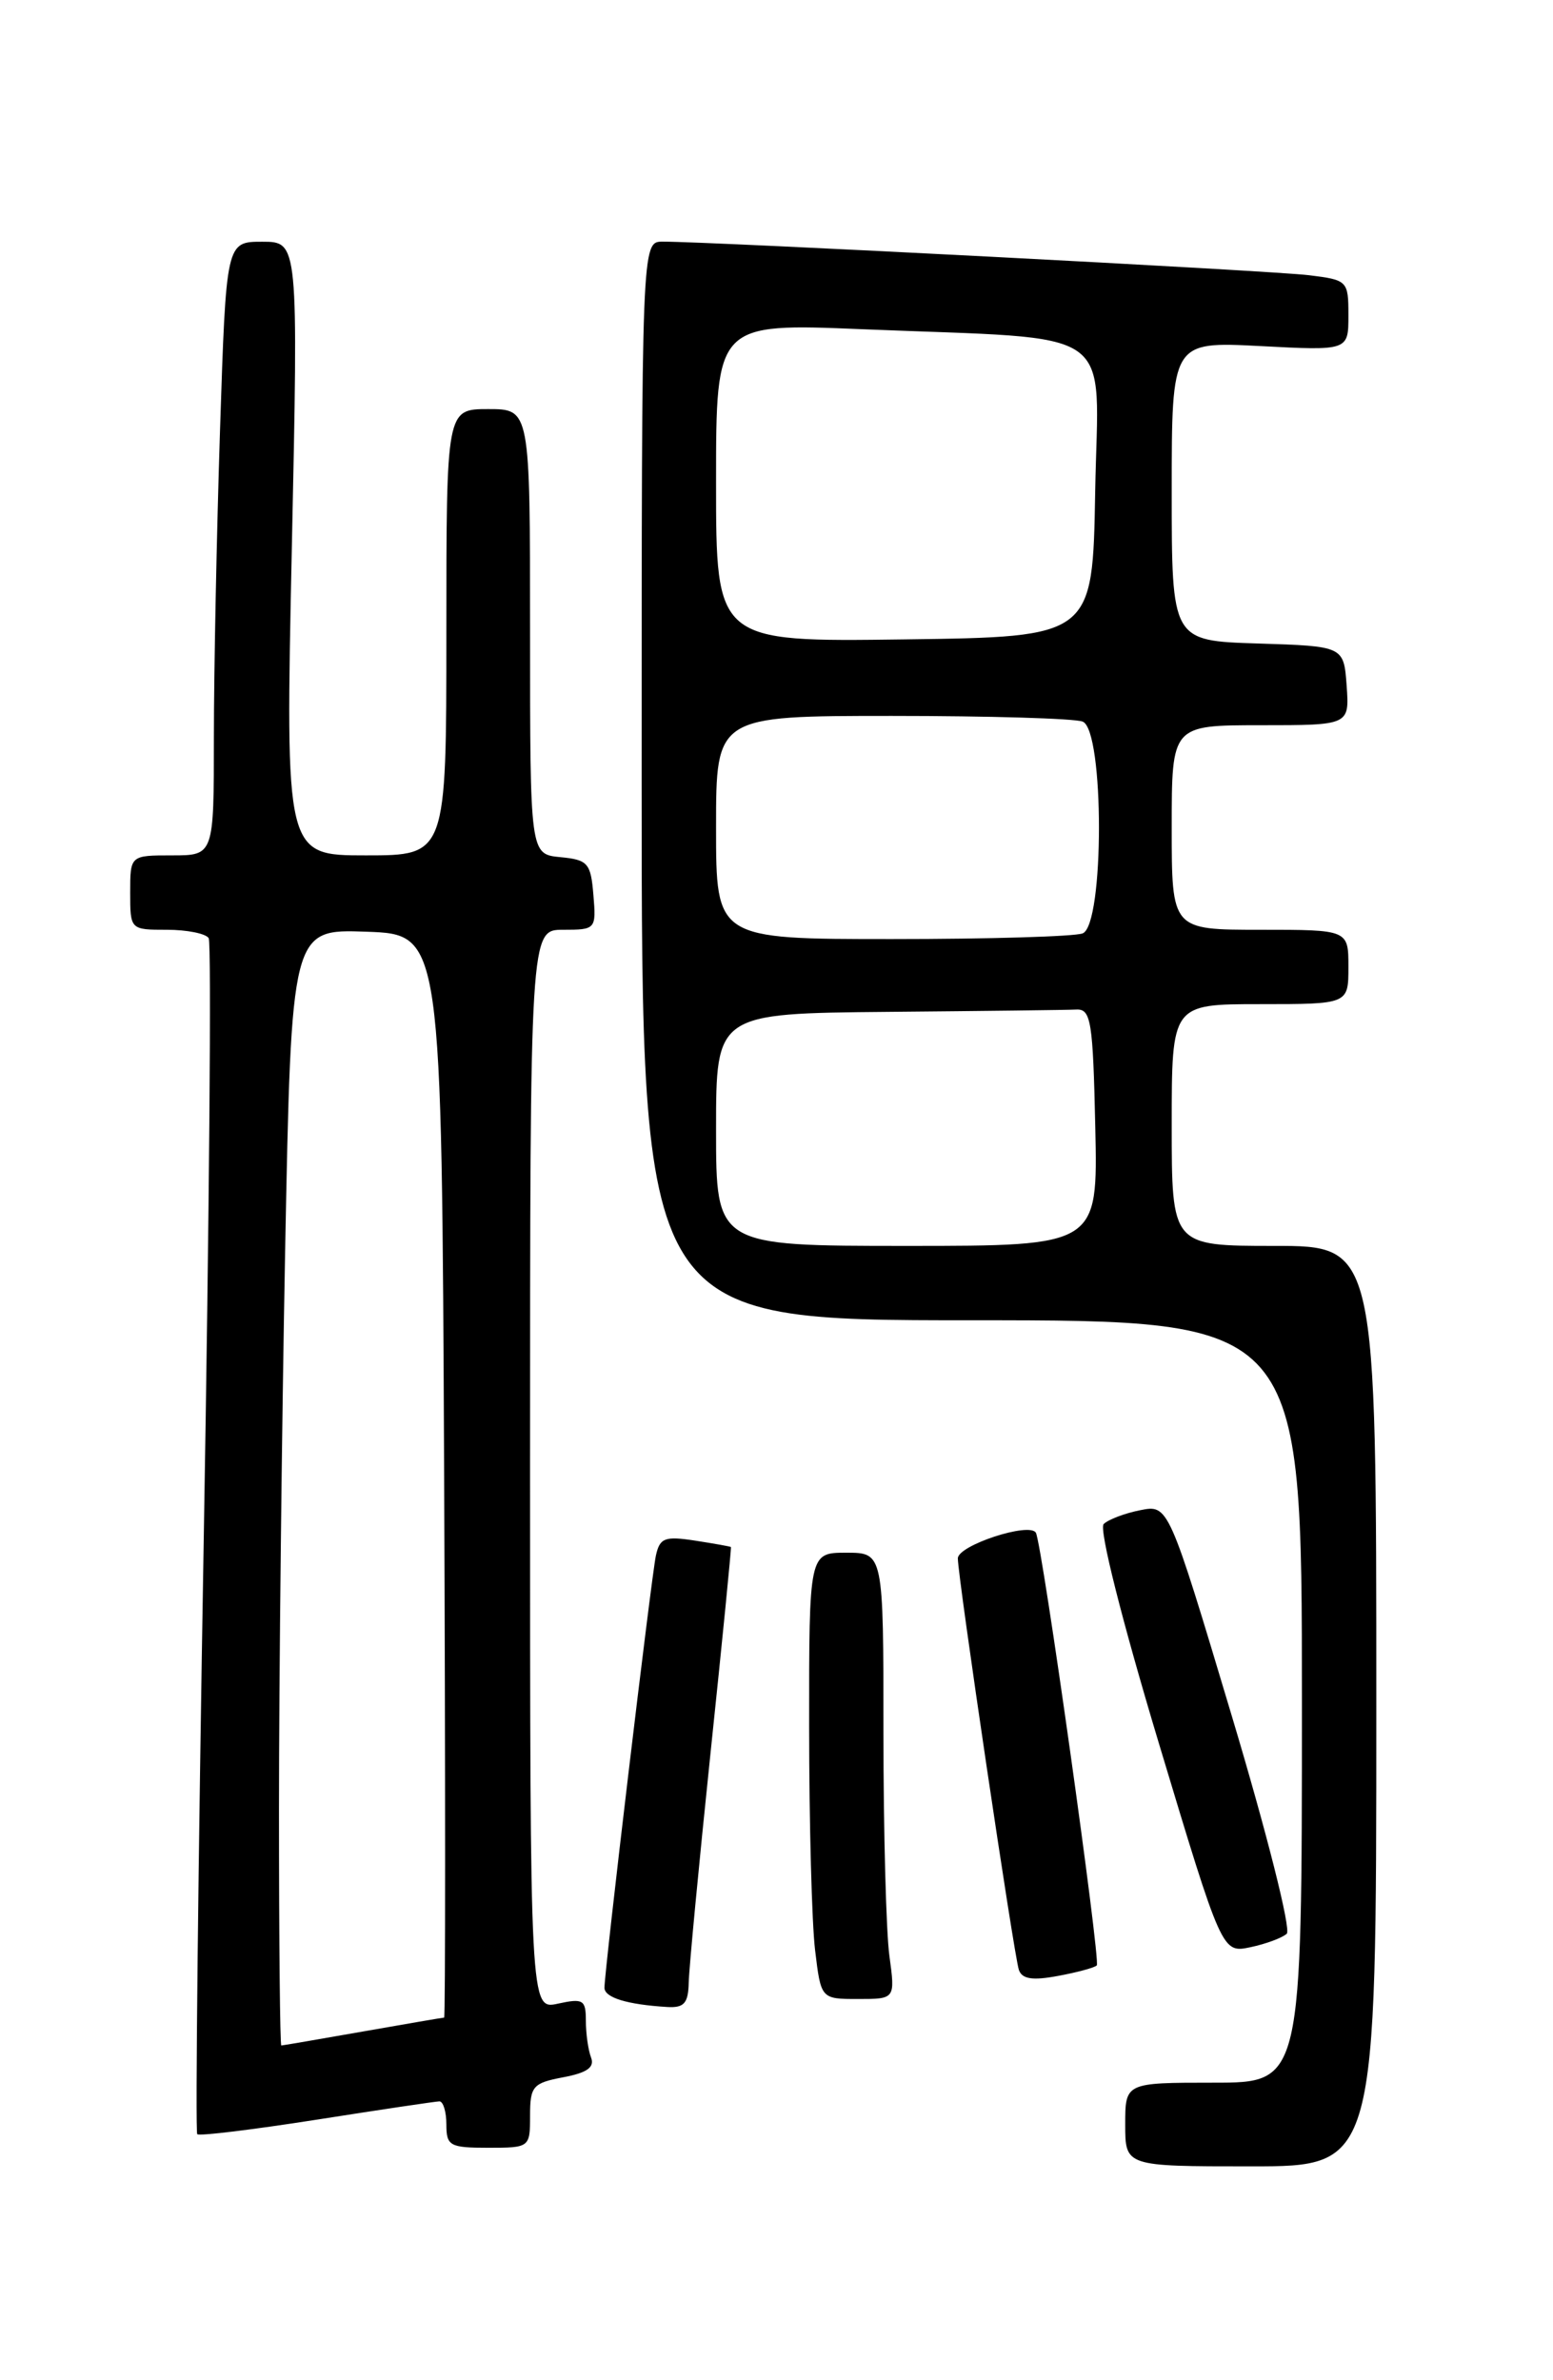 <?xml version="1.0" encoding="UTF-8" standalone="no"?>
<!DOCTYPE svg PUBLIC "-//W3C//DTD SVG 1.1//EN" "http://www.w3.org/Graphics/SVG/1.1/DTD/svg11.dtd" >
<svg xmlns="http://www.w3.org/2000/svg" xmlns:xlink="http://www.w3.org/1999/xlink" version="1.1" viewBox="0 0 167 256">
 <g >
 <path fill="currentColor"
d=" M 148.00 183.50 C 148.00 134.00 148.00 134.00 137.00 134.00 C 126.00 134.00 126.00 134.00 126.00 121.00 C 126.00 108.00 126.00 108.00 135.50 108.00 C 145.00 108.00 145.00 108.00 145.00 104.00 C 145.00 100.00 145.00 100.00 135.50 100.00 C 126.00 100.00 126.00 100.00 126.00 89.00 C 126.00 78.00 126.00 78.00 135.56 78.00 C 145.11 78.00 145.11 78.00 144.81 73.75 C 144.50 69.50 144.50 69.50 135.25 69.21 C 126.00 68.92 126.00 68.92 126.00 52.83 C 126.00 36.73 126.00 36.73 135.50 37.22 C 145.00 37.72 145.00 37.72 145.00 33.92 C 145.00 30.20 144.91 30.11 140.75 29.60 C 136.84 29.11 76.40 25.98 71.25 25.99 C 69.00 26.00 69.00 26.00 69.00 84.00 C 69.00 142.00 69.00 142.00 104.50 142.00 C 140.00 142.00 140.00 142.00 140.00 183.00 C 140.00 224.00 140.00 224.00 130.50 224.00 C 121.00 224.00 121.00 224.00 121.00 228.50 C 121.00 233.00 121.00 233.00 134.50 233.00 C 148.00 233.00 148.00 233.00 148.00 183.50 Z  M 57.00 227.55 C 57.00 224.38 57.30 224.04 60.56 223.42 C 63.12 222.94 63.96 222.35 63.56 221.30 C 63.25 220.49 63.00 218.71 63.00 217.34 C 63.00 215.08 62.71 214.91 60.00 215.50 C 57.00 216.16 57.00 216.16 57.00 158.08 C 57.00 100.00 57.00 100.00 60.56 100.00 C 64.06 100.00 64.12 99.94 63.81 96.25 C 63.53 92.83 63.22 92.47 60.25 92.19 C 57.00 91.87 57.00 91.87 57.00 67.94 C 57.00 44.00 57.00 44.00 52.50 44.00 C 48.00 44.00 48.00 44.00 48.00 68.00 C 48.00 92.00 48.00 92.00 39.34 92.00 C 30.68 92.00 30.68 92.00 31.38 59.00 C 32.08 26.00 32.08 26.00 28.20 26.00 C 24.32 26.00 24.32 26.00 23.66 46.25 C 23.30 57.39 23.00 72.24 23.00 79.25 C 23.00 92.00 23.00 92.00 18.50 92.00 C 14.00 92.00 14.00 92.00 14.00 96.00 C 14.00 99.99 14.01 100.00 17.94 100.00 C 20.11 100.00 22.13 100.41 22.44 100.90 C 22.75 101.40 22.51 130.46 21.91 165.48 C 21.31 200.50 20.99 229.32 21.21 229.54 C 21.42 229.76 27.20 229.05 34.05 227.98 C 40.90 226.90 46.84 226.02 47.25 226.01 C 47.66 226.01 48.00 227.12 48.00 228.50 C 48.00 230.80 48.37 231.00 52.50 231.00 C 56.96 231.00 57.00 230.97 57.00 227.55 Z  M 74.06 213.25 C 74.09 211.74 75.15 200.60 76.41 188.50 C 77.68 176.40 78.66 166.45 78.60 166.39 C 78.55 166.33 76.81 166.02 74.75 165.70 C 71.48 165.20 70.95 165.40 70.53 167.31 C 70.04 169.60 65.00 211.93 65.00 213.79 C 65.00 214.85 67.44 215.60 71.75 215.86 C 73.56 215.97 74.01 215.46 74.06 213.25 Z  M 95.64 210.36 C 95.29 207.81 95.00 197.01 95.00 186.36 C 95.00 167.00 95.00 167.00 91.00 167.00 C 87.00 167.00 87.00 167.00 87.01 185.75 C 87.01 196.06 87.30 206.86 87.65 209.75 C 88.28 215.00 88.28 215.00 92.28 215.00 C 96.27 215.00 96.27 215.00 95.64 210.36 Z  M 117.94 211.39 C 118.38 210.95 112.06 166.01 111.39 164.85 C 110.71 163.68 103.00 166.21 103.00 167.61 C 103.00 169.63 109.03 210.28 109.56 211.86 C 109.90 212.86 111.02 213.03 113.76 212.52 C 115.82 212.14 117.70 211.63 117.94 211.39 Z  M 138.37 207.98 C 138.85 207.52 136.22 197.10 132.44 184.49 C 125.65 161.82 125.65 161.82 122.60 162.43 C 120.93 162.76 119.16 163.44 118.68 163.92 C 118.16 164.44 120.65 174.31 124.60 187.44 C 131.41 210.07 131.41 210.07 134.46 209.43 C 136.13 209.08 137.89 208.42 138.37 207.98 Z  M 77.00 121.50 C 77.00 109.00 77.00 109.00 95.50 108.83 C 105.67 108.74 114.79 108.63 115.75 108.58 C 117.32 108.51 117.53 109.84 117.78 121.25 C 118.06 134.00 118.06 134.00 97.53 134.00 C 77.00 134.00 77.00 134.00 77.00 121.50 Z  M 77.00 89.00 C 77.00 77.00 77.00 77.00 95.92 77.00 C 106.32 77.00 115.55 77.27 116.42 77.61 C 118.76 78.51 118.76 99.49 116.42 100.39 C 115.55 100.73 106.32 101.00 95.92 101.00 C 77.00 101.00 77.00 101.00 77.00 89.00 Z  M 77.00 51.90 C 77.00 34.76 77.00 34.76 92.75 35.41 C 120.68 36.56 118.09 34.76 117.77 52.85 C 117.50 68.50 117.50 68.50 97.25 68.77 C 77.00 69.04 77.00 69.04 77.00 51.90 Z  M 30.00 194.66 C 30.00 180.73 30.30 153.71 30.66 134.63 C 31.33 99.92 31.33 99.92 39.41 100.21 C 47.50 100.50 47.50 100.50 47.76 158.75 C 47.90 190.79 47.90 217.00 47.76 217.00 C 47.62 217.00 43.67 217.68 39.00 218.50 C 34.33 219.32 30.39 220.00 30.25 220.00 C 30.11 220.00 30.00 208.60 30.00 194.66 Z "/>
</g>
</svg>
